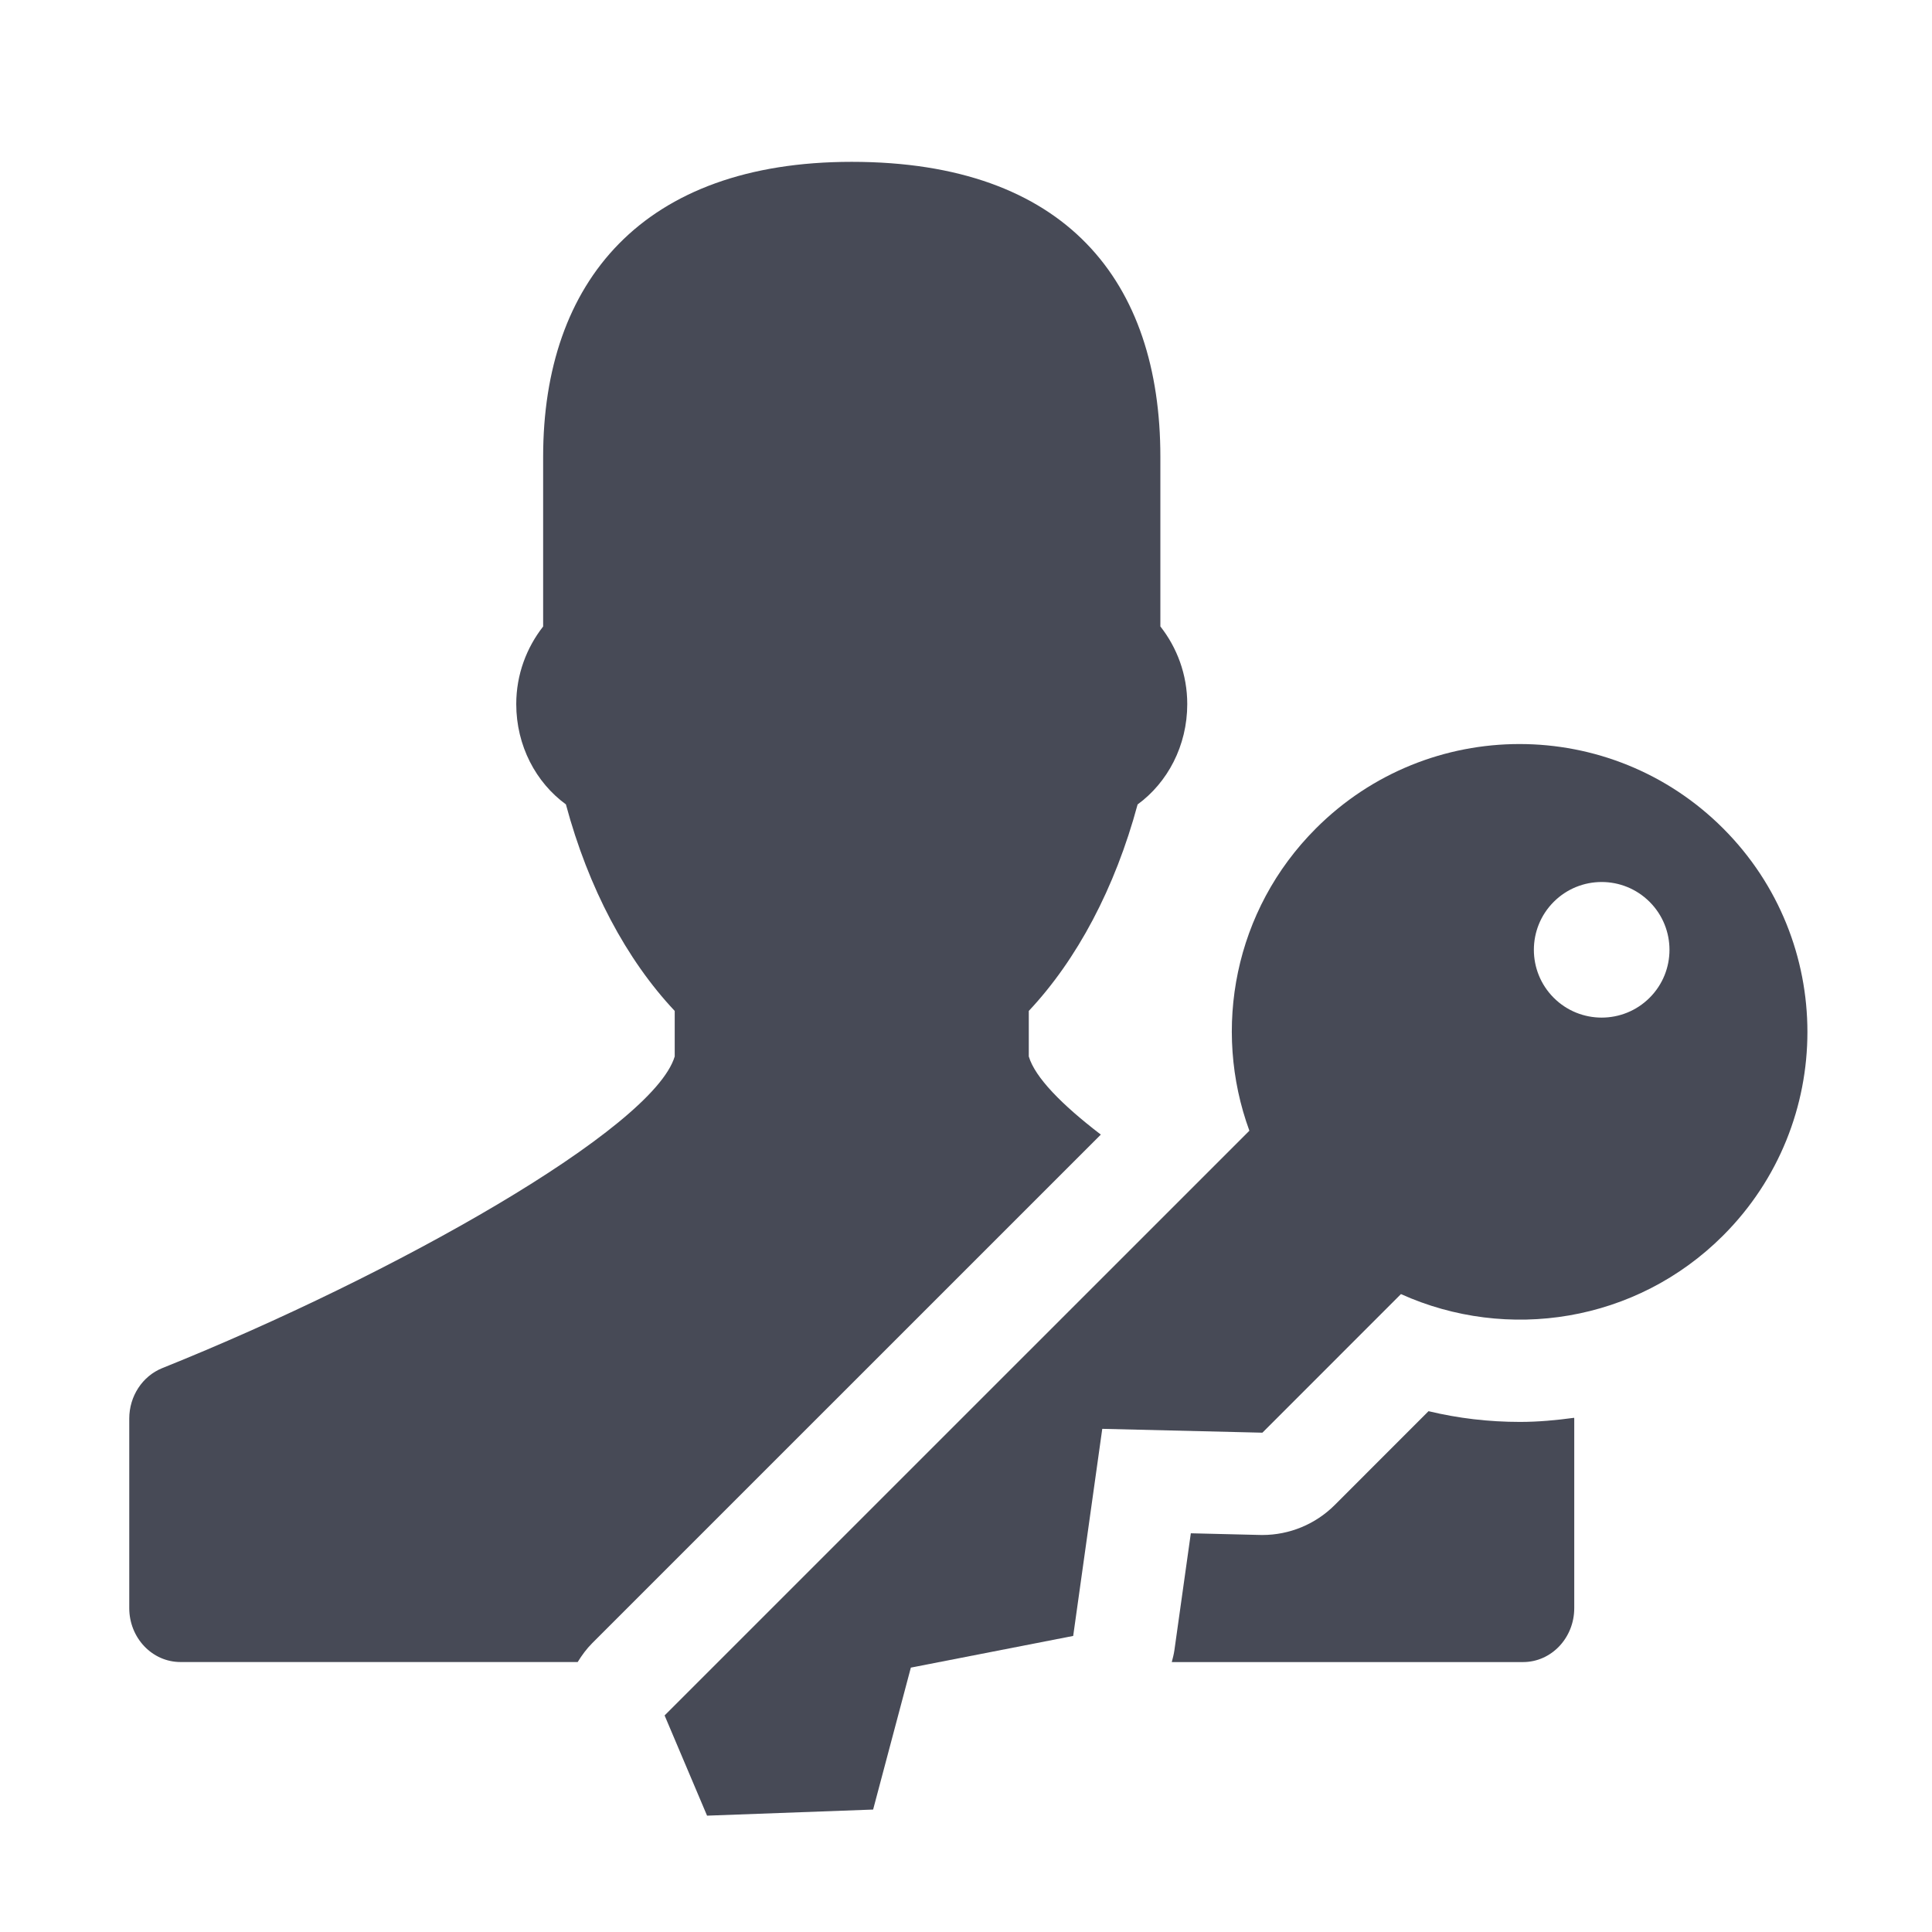 <?xml version="1.0" encoding="utf-8"?>
<!-- Generator: Adobe Illustrator 17.0.0, SVG Export Plug-In . SVG Version: 6.00 Build 0)  -->
<!DOCTYPE svg PUBLIC "-//W3C//DTD SVG 1.1//EN" "http://www.w3.org/Graphics/SVG/1.1/DTD/svg11.dtd">
<svg version="1.1" id="Layer_1" xmlns="http://www.w3.org/2000/svg" xmlns:xlink="http://www.w3.org/1999/xlink" x="0px" y="0px"
	 width="56.693px" height="56.693px" viewBox="0 0 56.693 56.693" enable-background="new 0 0 56.693 56.693" xml:space="preserve">
<g>
	<path fill="#474A56" d="M50.564,24.309c-3.301-3.301-8.65-3.301-11.949,0c-2.4,2.4-3.047,5.881-1.953,8.871l-17.16,17.158
		l1.246,2.941l4.873-0.179l1.107-4.165l4.764-0.93l0.853-6.077l4.699,0.113l4.066-4.067c3.111,1.404,6.896,0.839,9.453-1.718
		C53.862,32.958,53.862,27.608,50.564,24.309z M48.407,29.278c-0.777,0.777-2.037,0.777-2.814,0.001
		c-0.777-0.778-0.777-2.037,0-2.815c0.777-0.777,2.037-0.776,2.814,0.001C49.183,27.241,49.185,28.501,48.407,29.278z"/>
	<path fill="#474A56" d="M44.602,41.725c-0.913,0-1.81-0.105-2.683-0.315l-2.753,2.754c-0.563,0.563-1.327,0.879-2.122,0.879
		c-0.024,0-0.048,0-0.072-0.001l-2.028-0.049l-0.482,3.431c-0.017,0.119-0.047,0.233-0.077,0.348h10.308
		c0.83,0,1.502-0.709,1.502-1.583v-5.561c0-0.009-0.003-0.017-0.003-0.024C45.668,41.675,45.139,41.725,44.602,41.725z"/>
	<path fill="#474A56" d="M30.189,31.001v-1.336c1.414-1.505,2.531-3.603,3.193-6.059c0.879-0.642,1.457-1.721,1.457-2.946
		c0-0.872-0.303-1.659-0.789-2.278v-4.977c0-5.139-2.756-8.656-9.057-8.656c-6.135,0-9.055,3.517-9.055,8.656v4.979
		c-0.484,0.618-0.789,1.406-0.789,2.276c0,1.224,0.578,2.303,1.457,2.944c0.66,2.457,1.777,4.556,3.193,6.061v1.336
		c-0.635,2.117-8.213,6.406-15.041,9.147c-0.578,0.234-0.965,0.822-0.965,1.479v5.561c0,0.874,0.672,1.583,1.502,1.583h11.657
		c0.121-0.197,0.259-0.386,0.427-0.554l14.924-14.923C31.148,32.41,30.372,31.614,30.189,31.001z"/>
</g>
</svg>
